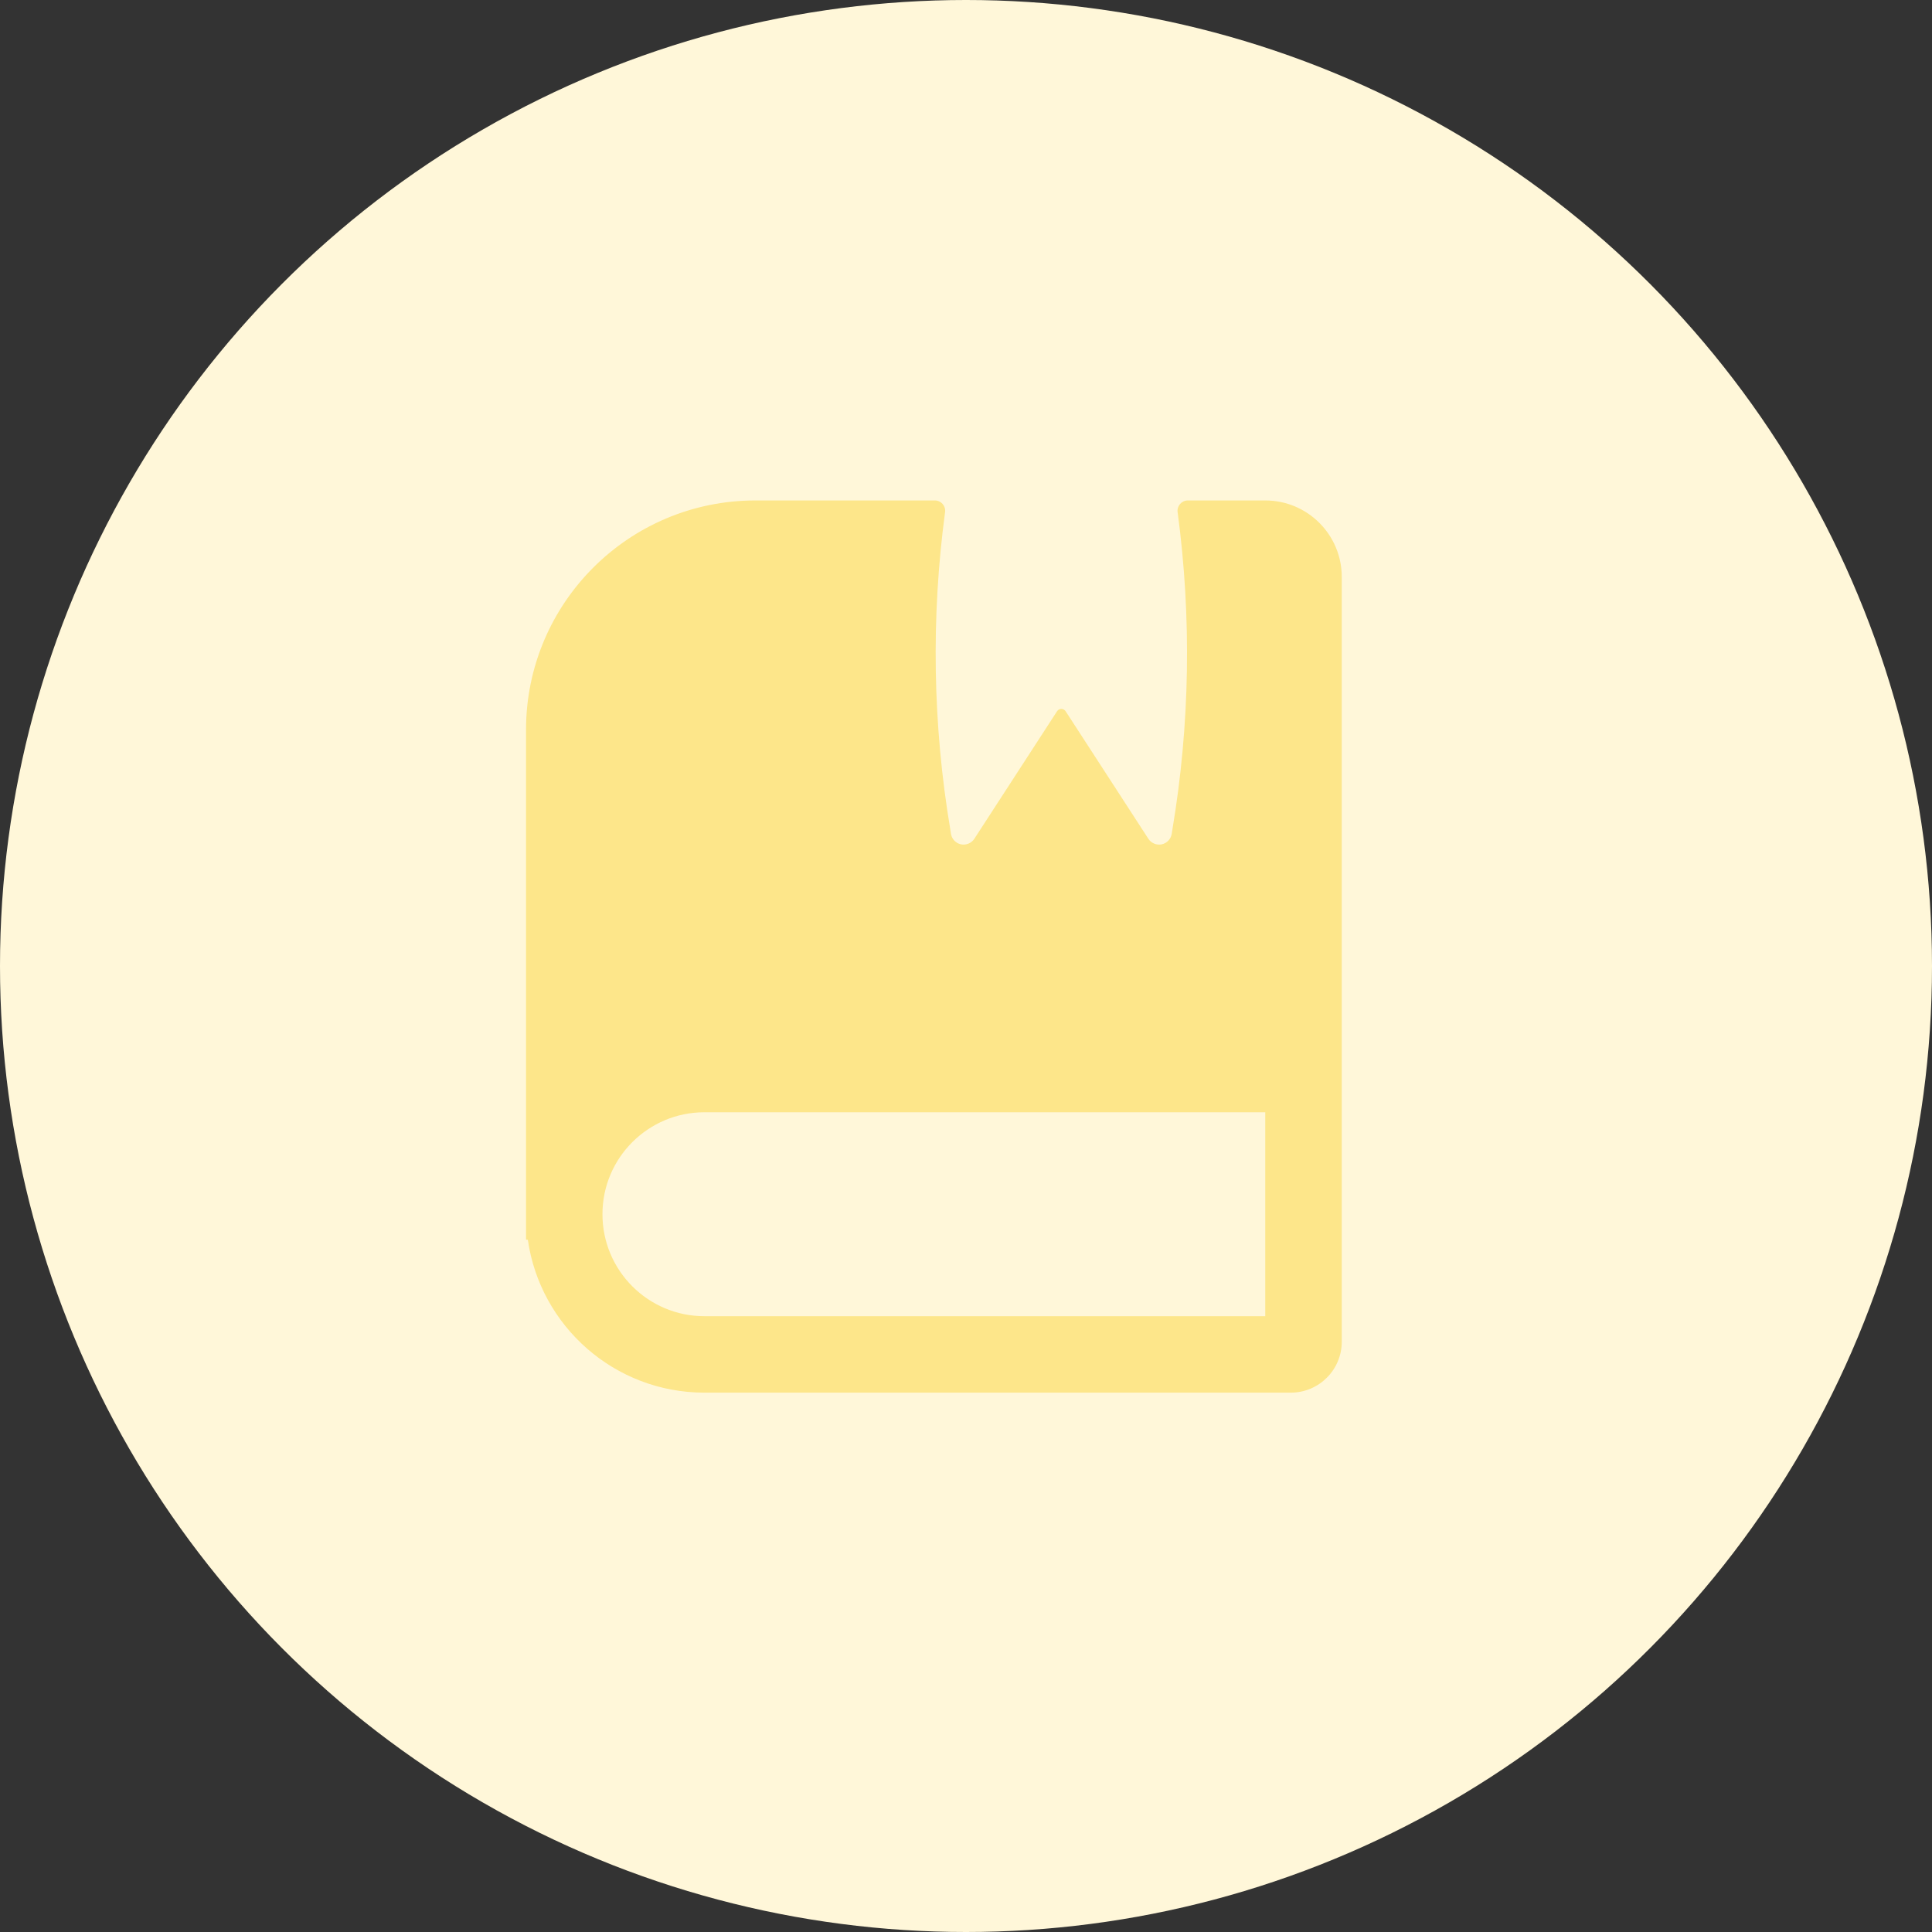 <svg width="30" height="30" viewBox="0 0 30 30" fill="none" xmlns="http://www.w3.org/2000/svg">
<rect x="0" y="0" width="30" height="30" fill="#333333" stroke="none"/>
<circle cx="15" cy="15" r="15" fill="#FFF7D9"/>
<path fill-rule="evenodd" clip-rule="evenodd" d="M14.517 7.771C14.614 7.771 14.688 7.857 14.675 7.952C14.456 9.589 14.483 11.25 14.756 12.88L14.767 12.95C14.781 13.03 14.842 13.094 14.922 13.111C15.002 13.127 15.084 13.093 15.129 13.025L16.414 11.044C16.445 10.996 16.516 10.996 16.547 11.044L17.832 13.025C17.877 13.093 17.959 13.127 18.039 13.111C18.119 13.094 18.18 13.03 18.194 12.95L18.205 12.88C18.478 11.25 18.505 9.589 18.286 7.952C18.273 7.857 18.348 7.771 18.444 7.771L19.647 7.771C20.303 7.771 20.835 8.303 20.835 8.959V20.834C20.835 21.271 20.48 21.625 20.043 21.625H10.939C9.543 21.625 8.388 20.593 8.196 19.25H8.168V11.334C8.168 9.366 9.763 7.771 11.73 7.771L14.517 7.771ZM10.939 17.271H19.647V20.438H10.939C10.064 20.438 9.355 19.729 9.355 18.854C9.355 17.98 10.064 17.271 10.939 17.271Z" fill="#FDE68A"/>
</svg>
